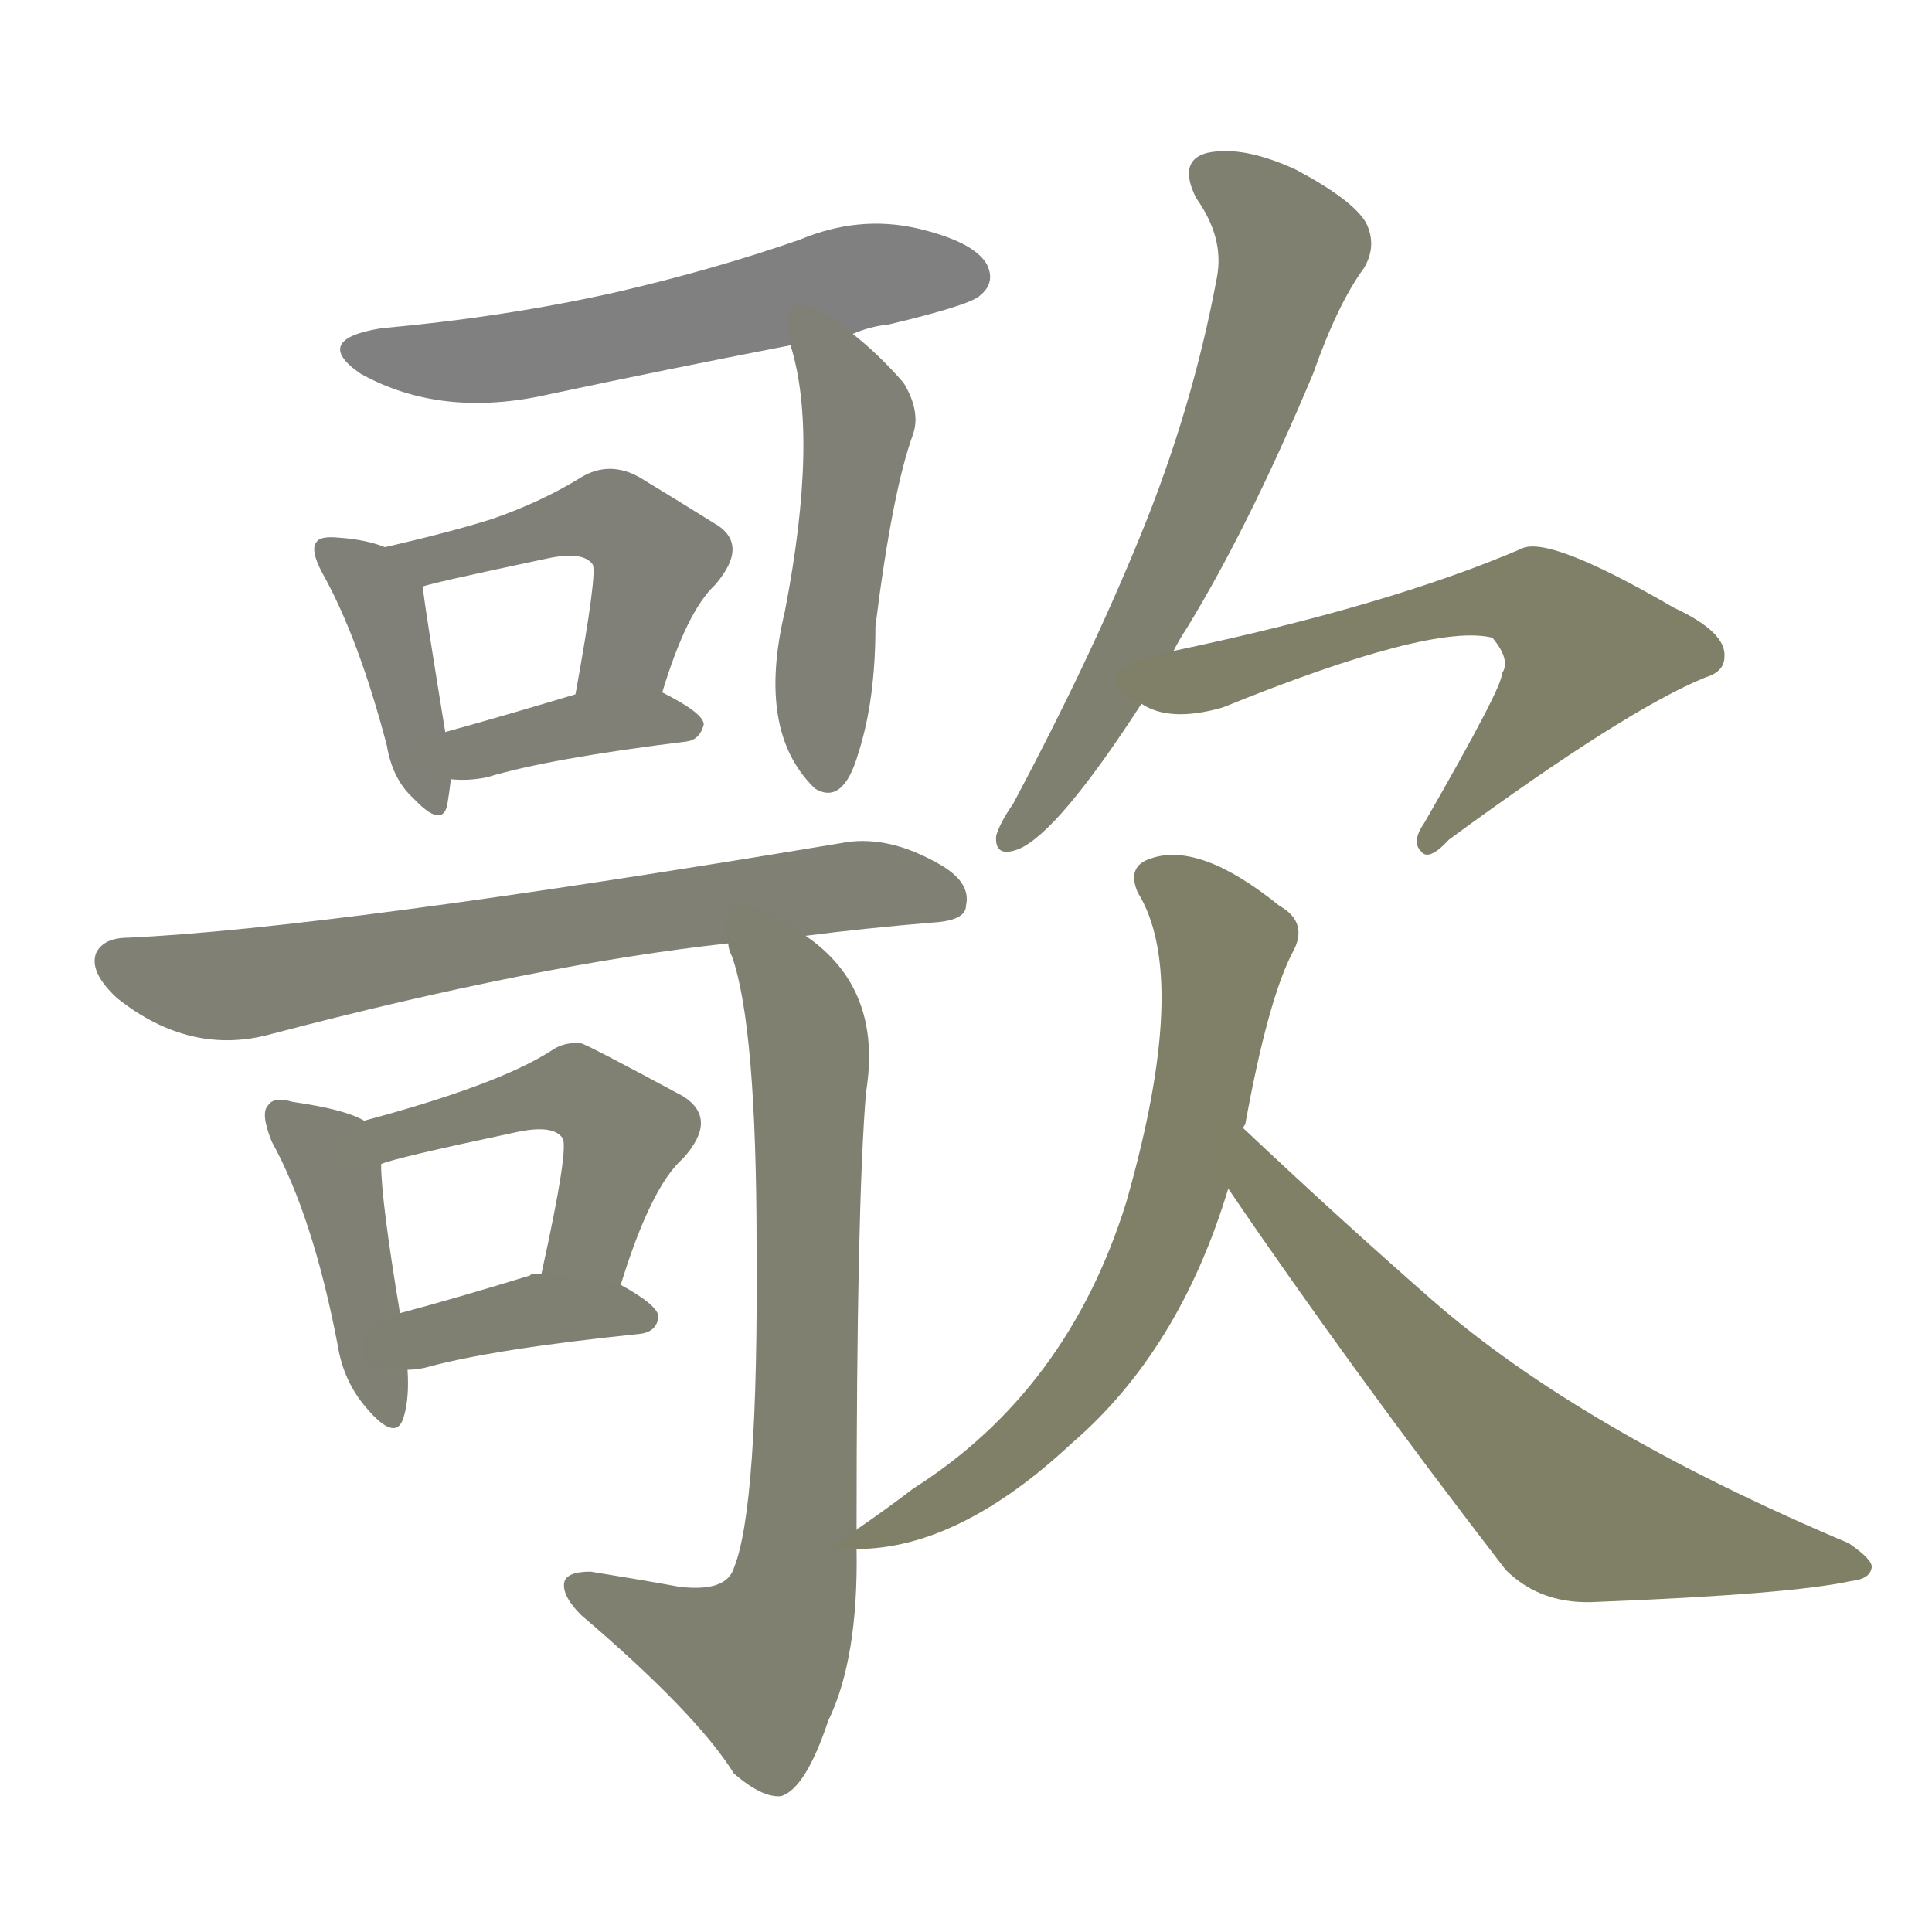 <svg version="1.1" viewBox="0 0 1024 1024" xmlns="http://www.w3.org/2000/svg">
  
  <g transform="scale(1, -1) translate(0, -900)">
    <style type="text/css">
        .stroke1 {fill: #808080;}
        .stroke2 {fill: #808079;}
        .stroke3 {fill: #808078;}
        .stroke4 {fill: #808077;}
        .stroke5 {fill: #808076;}
        .stroke6 {fill: #808075;}
        .stroke7 {fill: #808074;}
        .stroke8 {fill: #808073;}
        .stroke9 {fill: #808072;}
        .stroke10 {fill: #808071;}
        .stroke11 {fill: #808070;}
        .stroke12 {fill: #808069;}
        .stroke13 {fill: #808068;}
        .stroke14 {fill: #808067;}
        .stroke15 {fill: #808066;}
        .stroke16 {fill: #808065;}
        .stroke17 {fill: #808064;}
        .stroke18 {fill: #808063;}
        .stroke19 {fill: #808062;}
        .stroke20 {fill: #808061;}
        text {
            font-family: Helvetica;
            font-size: 50px;
            fill: #808060;
            paint-order: stroke;
            stroke: #000000;
            stroke-width: 4px;
            stroke-linecap: butt;
            stroke-linejoin: miter;
            font-weight: 800;
        }
    </style>

    <path d="M 452 723 Q 461 727 471 728 Q 513 738 519 743 Q 528 750 523 760 Q 516 772 486 779 Q 455 786 424 773 Q 378 757 326 745 Q 268 732 202 726 Q 165 720 191 702 Q 234 678 291 691 Q 352 704 419 717 L 452 723 Z" class="stroke1"/>
    <path d="M 204 610 Q 194 614 180 615 Q 170 616 168 613 Q 164 609 171 596 Q 190 562 205 505 Q 208 487 219 477 Q 234 461 237 473 Q 238 479 239 487 L 236 512 Q 226 573 224 589 C 222 604 222 604 204 610 Z" class="stroke2"/>
    <path d="M 351 533 Q 364 576 379 590 Q 398 612 378 623 Q 362 633 339 647 Q 323 656 308 647 Q 287 634 261 625 Q 239 618 204 610 C 175 603 195 581 224 589 Q 224 590 290 604 Q 309 608 314 601 Q 317 598 305 532 C 300 502 342 504 351 533 Z" class="stroke3"/>
    <path d="M 239 487 Q 248 486 258 488 Q 291 498 364 507 Q 371 508 373 516 Q 373 522 351 533 C 335 541 334 541 305 532 Q 265 520 236 512 C 207 504 209 489 239 487 Z" class="stroke4"/>
    <path d="M 419 717 Q 434 669 416 576 Q 401 513 431 483 L 432 482 Q 447 473 455 501 Q 464 529 464 568 Q 473 640 484 670 Q 488 682 479 697 Q 466 712 452 723 C 429 742 411 746 419 717 Z" class="stroke5"/>
    <path d="M 427 404 Q 458 408 494 411 Q 512 412 512 420 Q 515 433 496 443 Q 469 458 445 453 Q 175 408 68 403 Q 55 403 51 395 Q 47 385 62 371 Q 101 340 144 352 Q 285 389 386 400 L 427 404 Z" class="stroke6"/>
    <path d="M 193 306 Q 183 312 155 316 Q 145 319 142 314 Q 138 310 144 295 Q 166 255 179 187 Q 182 168 194 154 Q 210 135 214 149 Q 217 159 216 174 L 212 204 Q 202 264 202 283 C 201 302 201 302 193 306 Z" class="stroke7"/>
    <path d="M 329 219 Q 345 271 362 286 Q 381 307 362 319 Q 310 347 308 347 Q 299 348 292 343 Q 264 325 193 306 C 164 298 173 274 202 283 Q 208 286 274 300 Q 293 304 298 297 Q 302 293 287 225 C 281 196 320 190 329 219 Z" class="stroke8"/>
    <path d="M 216 174 Q 220 174 225 175 Q 261 185 339 193 Q 348 194 349 202 Q 349 208 329 219 L 287 225 Q 281 225 281 224 Q 242 212 212 204 C 183 196 186 172 216 174 Z" class="stroke9"/>
    <path d="M 454 89 Q 454 260 459 321 Q 468 376 427 404 C 404 423 378 429 386 400 Q 386 397 388 393 Q 401 356 401 239 Q 402 101 389 69 Q 385 56 360 59 Q 338 63 313 67 Q 300 67 299 61 Q 298 54 308 44 Q 369 -8 389 -40 Q 404 -53 414 -52 Q 427 -48 439 -12 Q 455 21 454 79 L 454 89 Z" class="stroke10"/>
    <path d="M 622 555 Q 625 561 629 567 Q 662 621 696 702 Q 709 739 723 758 Q 730 770 724 782 Q 717 794 687 810 Q 659 823 640 819 Q 624 815 634 795 Q 649 774 645 753 Q 632 683 604 615 Q 577 549 537 474 Q 530 464 528 457 Q 527 445 540 450 Q 561 459 605 527 L 622 555 Z" class="stroke11"/>
    <path d="M 605 527 Q 620 517 648 525 Q 759 570 791 562 Q 801 550 796 543 Q 797 537 755 464 Q 748 454 753 449 Q 757 443 768 455 Q 862 524 904 541 Q 914 544 914 552 Q 915 565 887 578 Q 820 617 806 609 Q 736 579 622 555 C 593 549 577 538 605 527 Z" class="stroke12"/>
    <path d="M 659 302 Q 659 303 660 304 Q 672 370 685 395 Q 694 411 678 420 Q 636 454 610 445 Q 597 441 603 427 Q 631 382 597 263 Q 566 163 484 111 Q 471 101 455 90 Q 454 90 454 89 C 439 78 439 78 454 79 Q 508 79 568 135 Q 625 184 651 270 L 659 302 Z" class="stroke13"/>
    <path d="M 651 270 Q 717 173 798 68 Q 817 49 847 51 Q 949 55 981 62 Q 991 63 992 69 Q 993 73 980 82 Q 838 142 759 211 Q 711 253 659 302 C 637 323 634 295 651 270 Z" class="stroke14"/>
    
    
    
    
    
    
    
    
    
    
    
    
    
    </g>
</svg>